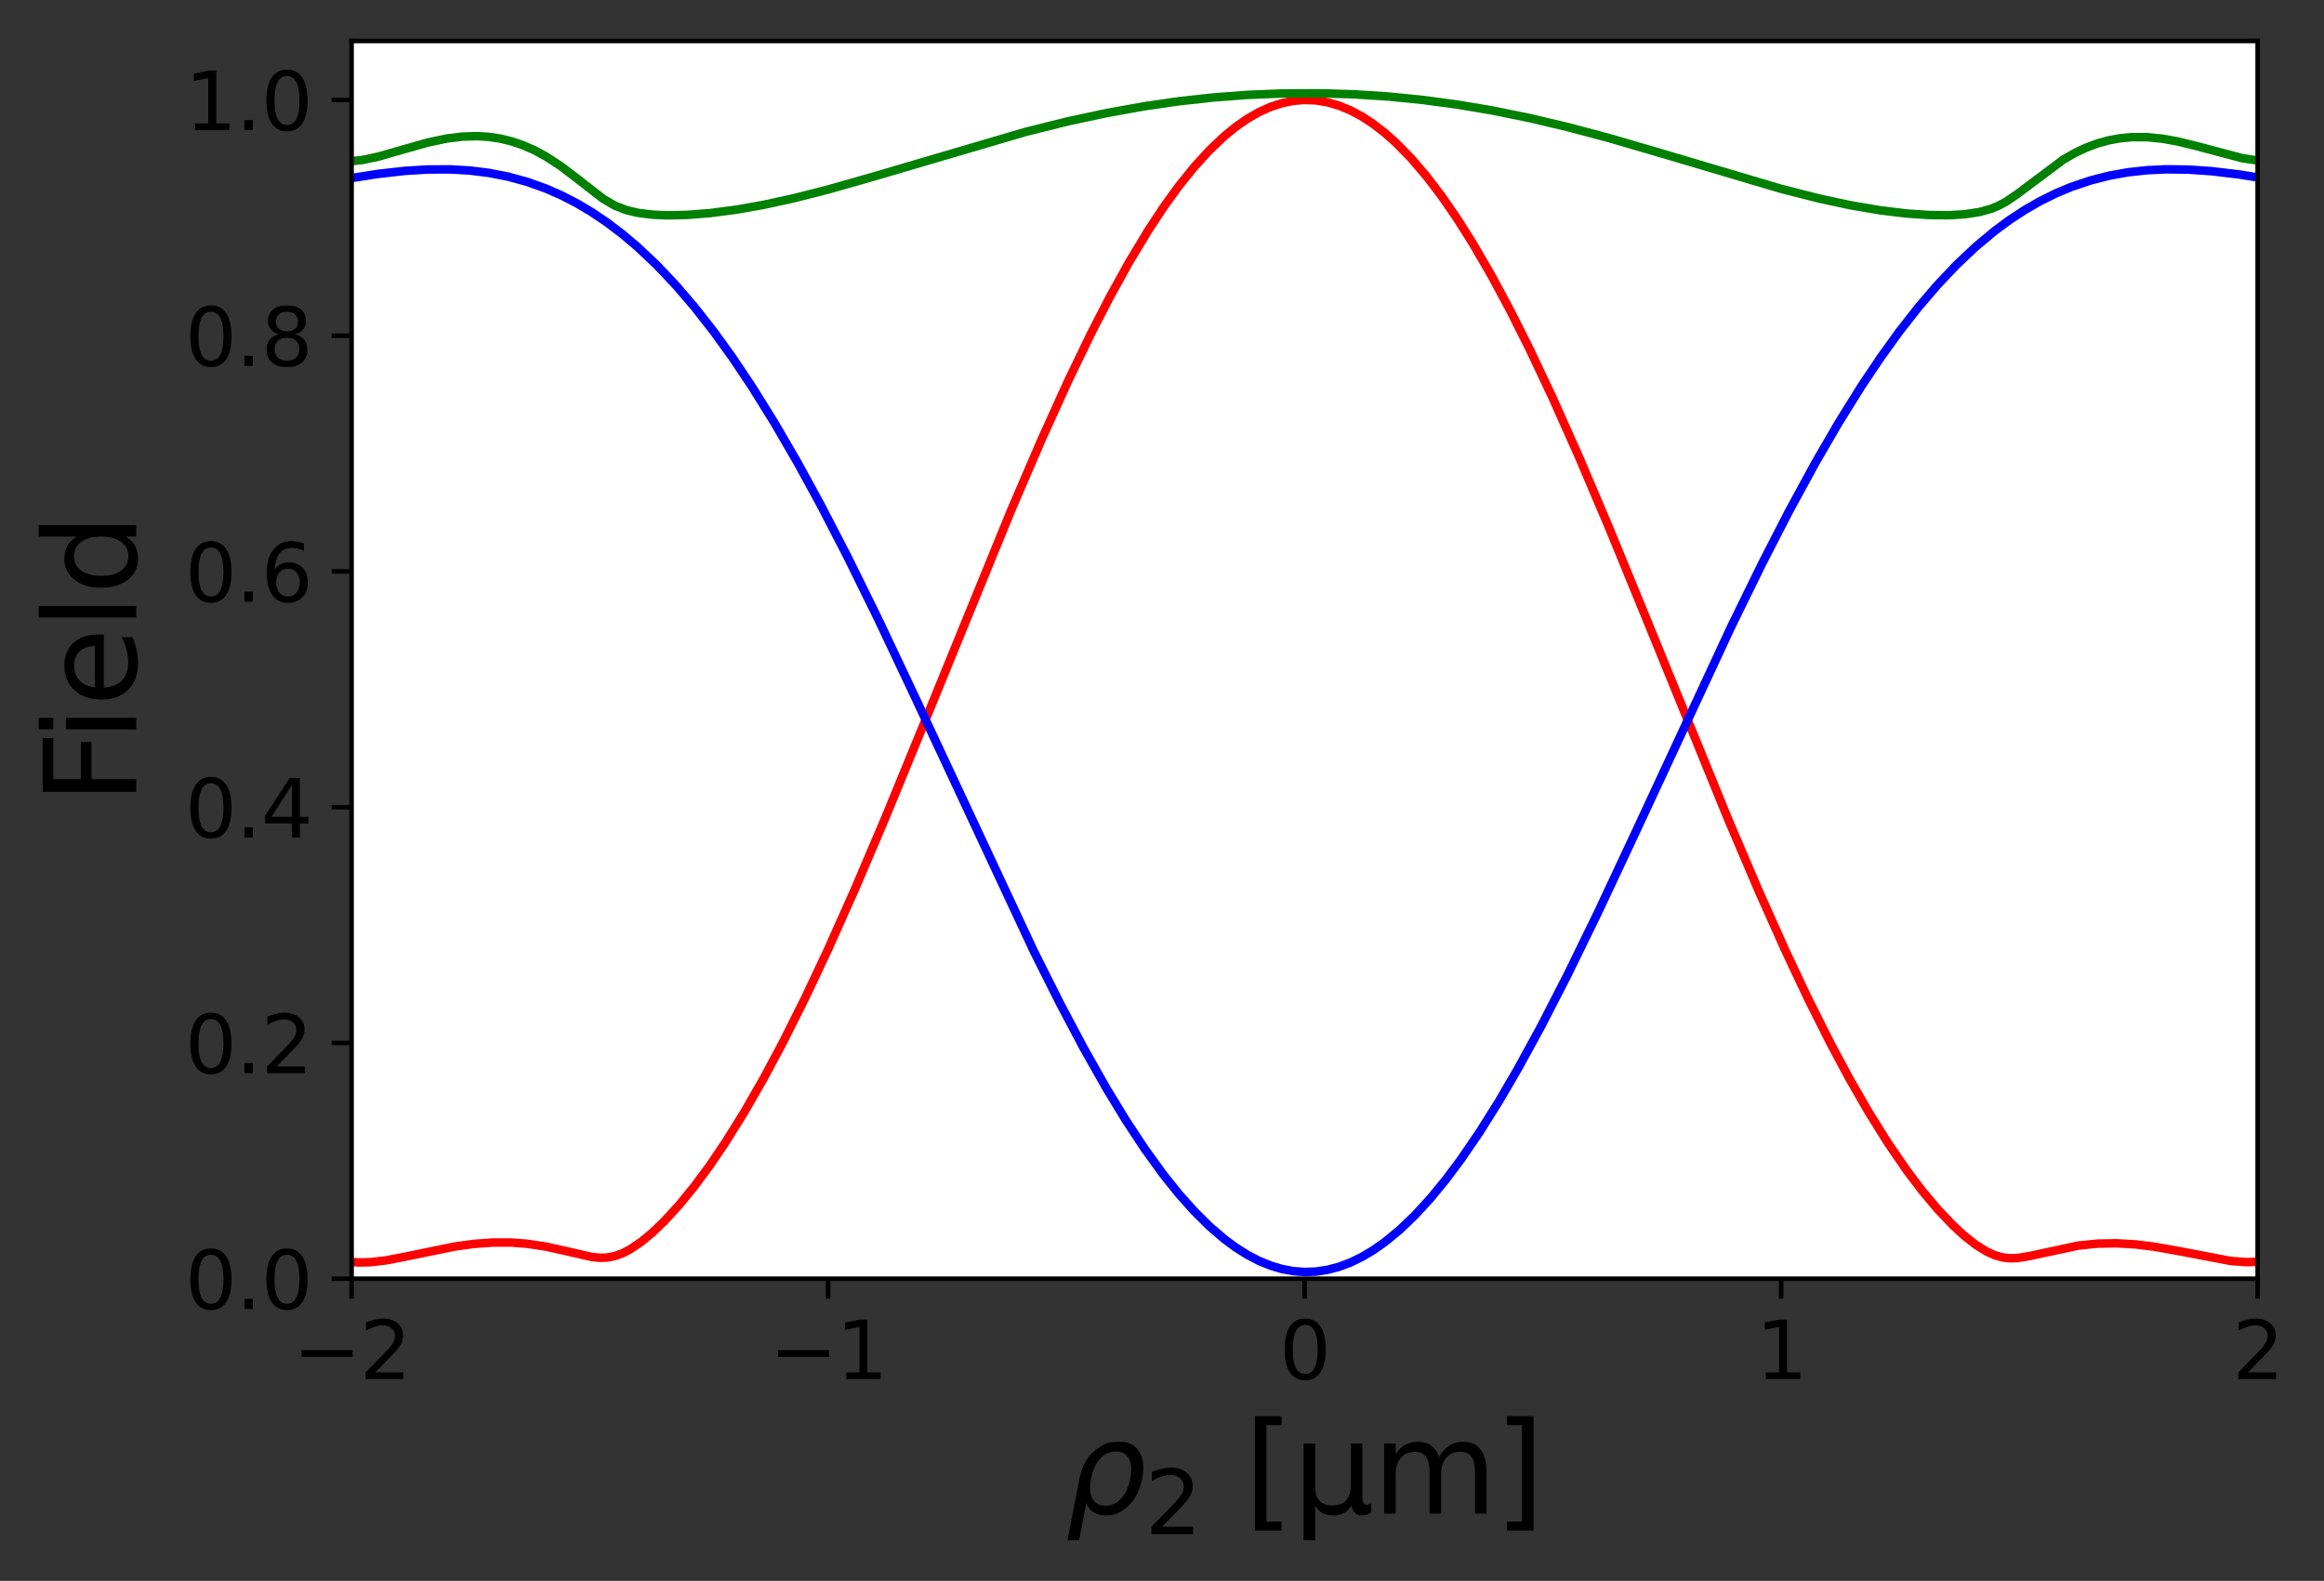 <?xml version="1.0" encoding="utf-8" standalone="no"?>
<!DOCTYPE svg PUBLIC "-//W3C//DTD SVG 1.1//EN"
  "http://www.w3.org/Graphics/SVG/1.1/DTD/svg11.dtd">
<svg height="277.729pt" version="1.1" viewBox="0 0 408.21 277.729" width="408.21pt" xmlns="http://www.w3.org/2000/svg" xmlns:xlink="http://www.w3.org/1999/xlink">
 <rect x="0" y="0" width="408.21" height="277.729" fill="#333333" stroke="none"/>
 <defs>
  <style type="text/css">*{stroke-linecap:butt;stroke-linejoin:round;}</style>
 </defs>
 <g id="figure_1">
  <g id="patch_1">
   <path d="M 0 277.729 
L 408.21 277.729 
L 408.21 0 
L 0 0 
z
" style="fill:none;"/>
  </g>
  <g id="axes_1">
   <g id="patch_2">
    <path d="M 61.756 224.64 
L 396.556 224.64 
L 396.556 7.2 
L 61.756 7.2 
z
" style="fill:#ffffff;"/>
   </g>
   <g id="matplotlib.axis_1">
    <g id="xtick_1">
     <g id="line2d_1">
      <defs>
       <path d="M 0 0 
L 0 3.5 
" id="mb33fd89e37" style="stroke:#000000;stroke-width:0.8;"/>
      </defs>
      <g>
       <use style="stroke:#000000;stroke-width:0.8;" x="61.756" xlink:href="#mb33fd89e37" y="224.64"/>
      </g>
     </g>
     <g id="text_1">
      <!-- −2 -->
      <g transform="translate(51.437 242.278)scale(0.14 -0.14)">
       <defs>
        <path d="M 678 2272 
L 4684 2272 
L 4684 1741 
L 678 1741 
L 678 2272 
z
" id="DejaVuSans-2212" transform="scale(0.016)"/>
        <path d="M 1228 531 
L 3431 531 
L 3431 0 
L 469 0 
L 469 531 
Q 828 903 1448 1529 
Q 2069 2156 2228 2338 
Q 2531 2678 2651 2914 
Q 2772 3150 2772 3378 
Q 2772 3750 2511 3984 
Q 2250 4219 1831 4219 
Q 1534 4219 1204 4116 
Q 875 4013 500 3803 
L 500 4441 
Q 881 4594 1212 4672 
Q 1544 4750 1819 4750 
Q 2544 4750 2975 4387 
Q 3406 4025 3406 3419 
Q 3406 3131 3298 2873 
Q 3191 2616 2906 2266 
Q 2828 2175 2409 1742 
Q 1991 1309 1228 531 
z
" id="DejaVuSans-32" transform="scale(0.016)"/>
       </defs>
       <use xlink:href="#DejaVuSans-2212"/>
       <use x="83.789" xlink:href="#DejaVuSans-32"/>
      </g>
     </g>
    </g>
    <g id="xtick_2">
     <g id="line2d_2">
      <g>
       <use style="stroke:#000000;stroke-width:0.8;" x="145.456" xlink:href="#mb33fd89e37" y="224.64"/>
      </g>
     </g>
     <g id="text_2">
      <!-- −1 -->
      <g transform="translate(135.137 242.278)scale(0.14 -0.14)">
       <defs>
        <path d="M 794 531 
L 1825 531 
L 1825 4091 
L 703 3866 
L 703 4441 
L 1819 4666 
L 2450 4666 
L 2450 531 
L 3481 531 
L 3481 0 
L 794 0 
L 794 531 
z
" id="DejaVuSans-31" transform="scale(0.016)"/>
       </defs>
       <use xlink:href="#DejaVuSans-2212"/>
       <use x="83.789" xlink:href="#DejaVuSans-31"/>
      </g>
     </g>
    </g>
    <g id="xtick_3">
     <g id="line2d_3">
      <g>
       <use style="stroke:#000000;stroke-width:0.8;" x="229.156" xlink:href="#mb33fd89e37" y="224.64"/>
      </g>
     </g>
     <g id="text_3">
      <!-- 0 -->
      <g transform="translate(224.702 242.278)scale(0.14 -0.14)">
       <defs>
        <path d="M 2034 4250 
Q 1547 4250 1301 3770 
Q 1056 3291 1056 2328 
Q 1056 1369 1301 889 
Q 1547 409 2034 409 
Q 2525 409 2770 889 
Q 3016 1369 3016 2328 
Q 3016 3291 2770 3770 
Q 2525 4250 2034 4250 
z
M 2034 4750 
Q 2819 4750 3233 4129 
Q 3647 3509 3647 2328 
Q 3647 1150 3233 529 
Q 2819 -91 2034 -91 
Q 1250 -91 836 529 
Q 422 1150 422 2328 
Q 422 3509 836 4129 
Q 1250 4750 2034 4750 
z
" id="DejaVuSans-30" transform="scale(0.016)"/>
       </defs>
       <use xlink:href="#DejaVuSans-30"/>
      </g>
     </g>
    </g>
    <g id="xtick_4">
     <g id="line2d_4">
      <g>
       <use style="stroke:#000000;stroke-width:0.8;" x="312.856" xlink:href="#mb33fd89e37" y="224.64"/>
      </g>
     </g>
     <g id="text_4">
      <!-- 1 -->
      <g transform="translate(308.402 242.278)scale(0.14 -0.14)">
       <use xlink:href="#DejaVuSans-31"/>
      </g>
     </g>
    </g>
    <g id="xtick_5">
     <g id="line2d_5">
      <g>
       <use style="stroke:#000000;stroke-width:0.8;" x="396.556" xlink:href="#mb33fd89e37" y="224.64"/>
      </g>
     </g>
     <g id="text_5">
      <!-- 2 -->
      <g transform="translate(392.103 242.278)scale(0.14 -0.14)">
       <use xlink:href="#DejaVuSans-32"/>
      </g>
     </g>
    </g>
    <g id="text_6">
     <!-- $\rho_2$ [$\mathrm{\mu m}$] -->
     <g transform="translate(187.136 265.909)scale(0.22 -0.22)">
      <defs>
       <path d="M 1203 2875 
Q 1453 3194 1981 3475 
Q 2188 3584 2756 3584 
Q 3394 3584 3694 3078 
Q 3994 2572 3834 1747 
Q 3672 922 3175 415 
Q 2678 -91 2041 -91 
Q 1656 -91 1409 63 
Q 1163 213 1044 525 
L 681 -1331 
L 103 -1331 
L 697 1716 
Q 838 2438 1203 2875 
z
M 3238 1747 
Q 3359 2381 3169 2744 
Q 2978 3103 2522 3103 
Q 2066 3103 1734 2744 
Q 1403 2381 1281 1747 
Q 1156 1113 1347 750 
Q 1538 391 1994 391 
Q 2450 391 2781 750 
Q 3113 1113 3238 1747 
z
" id="DejaVuSans-Oblique-3c1" transform="scale(0.016)"/>
       <path id="DejaVuSans-20" transform="scale(0.016)"/>
       <path d="M 550 4863 
L 1875 4863 
L 1875 4416 
L 1125 4416 
L 1125 -397 
L 1875 -397 
L 1875 -844 
L 550 -844 
L 550 4863 
z
" id="DejaVuSans-5b" transform="scale(0.016)"/>
       <path d="M 544 -1331 
L 544 3500 
L 1119 3500 
L 1119 1325 
Q 1119 872 1334 640 
Q 1550 409 1972 409 
Q 2434 409 2667 671 
Q 2900 934 2900 1459 
L 2900 3500 
L 3475 3500 
L 3475 806 
Q 3475 619 3529 530 
Q 3584 441 3700 441 
Q 3728 441 3778 458 
Q 3828 475 3916 513 
L 3916 50 
Q 3788 -22 3673 -56 
Q 3559 -91 3450 -91 
Q 3234 -91 3106 31 
Q 2978 153 2931 403 
Q 2775 156 2548 32 
Q 2322 -91 2016 -91 
Q 1697 -91 1473 31 
Q 1250 153 1119 397 
L 1119 -1331 
L 544 -1331 
z
" id="DejaVuSans-3bc" transform="scale(0.016)"/>
       <path d="M 3328 2828 
Q 3544 3216 3844 3400 
Q 4144 3584 4550 3584 
Q 5097 3584 5394 3201 
Q 5691 2819 5691 2113 
L 5691 0 
L 5113 0 
L 5113 2094 
Q 5113 2597 4934 2840 
Q 4756 3084 4391 3084 
Q 3944 3084 3684 2787 
Q 3425 2491 3425 1978 
L 3425 0 
L 2847 0 
L 2847 2094 
Q 2847 2600 2669 2842 
Q 2491 3084 2119 3084 
Q 1678 3084 1418 2786 
Q 1159 2488 1159 1978 
L 1159 0 
L 581 0 
L 581 3500 
L 1159 3500 
L 1159 2956 
Q 1356 3278 1631 3431 
Q 1906 3584 2284 3584 
Q 2666 3584 2933 3390 
Q 3200 3197 3328 2828 
z
" id="DejaVuSans-6d" transform="scale(0.016)"/>
       <path d="M 1947 4863 
L 1947 -844 
L 622 -844 
L 622 -397 
L 1369 -397 
L 1369 4416 
L 622 4416 
L 622 4863 
L 1947 4863 
z
" id="DejaVuSans-5d" transform="scale(0.016)"/>
      </defs>
      <use transform="translate(0 0.016)" xlink:href="#DejaVuSans-Oblique-3c1"/>
      <use transform="translate(63.477 -16.391)scale(0.7)" xlink:href="#DejaVuSans-32"/>
      <use transform="translate(110.747 0.016)" xlink:href="#DejaVuSans-20"/>
      <use transform="translate(142.534 0.016)" xlink:href="#DejaVuSans-5b"/>
      <use transform="translate(181.548 0.016)" xlink:href="#DejaVuSans-3bc"/>
      <use transform="translate(245.171 0.016)" xlink:href="#DejaVuSans-6d"/>
      <use transform="translate(342.583 0.016)" xlink:href="#DejaVuSans-5d"/>
     </g>
    </g>
   </g>
   <g id="matplotlib.axis_2">
    <g id="ytick_1">
     <g id="line2d_6">
      <defs>
       <path d="M 0 0 
L -3.5 0 
" id="m3bbd1b2648" style="stroke:#000000;stroke-width:0.8;"/>
      </defs>
      <g>
       <use style="stroke:#000000;stroke-width:0.8;" x="61.756" xlink:href="#m3bbd1b2648" y="224.64"/>
      </g>
     </g>
     <g id="text_7">
      <!-- 0.0 -->
      <g transform="translate(32.492 229.959)scale(0.14 -0.14)">
       <defs>
        <path d="M 684 794 
L 1344 794 
L 1344 0 
L 684 0 
L 684 794 
z
" id="DejaVuSans-2e" transform="scale(0.016)"/>
       </defs>
       <use xlink:href="#DejaVuSans-30"/>
       <use x="63.623" xlink:href="#DejaVuSans-2e"/>
       <use x="95.41" xlink:href="#DejaVuSans-30"/>
      </g>
     </g>
    </g>
    <g id="ytick_2">
     <g id="line2d_7">
      <g>
       <use style="stroke:#000000;stroke-width:0.8;" x="61.756" xlink:href="#m3bbd1b2648" y="183.223"/>
      </g>
     </g>
     <g id="text_8">
      <!-- 0.2 -->
      <g transform="translate(32.492 188.542)scale(0.14 -0.14)">
       <use xlink:href="#DejaVuSans-30"/>
       <use x="63.623" xlink:href="#DejaVuSans-2e"/>
       <use x="95.41" xlink:href="#DejaVuSans-32"/>
      </g>
     </g>
    </g>
    <g id="ytick_3">
     <g id="line2d_8">
      <g>
       <use style="stroke:#000000;stroke-width:0.8;" x="61.756" xlink:href="#m3bbd1b2648" y="141.806"/>
      </g>
     </g>
     <g id="text_9">
      <!-- 0.4 -->
      <g transform="translate(32.492 147.125)scale(0.14 -0.14)">
       <defs>
        <path d="M 2419 4116 
L 825 1625 
L 2419 1625 
L 2419 4116 
z
M 2253 4666 
L 3047 4666 
L 3047 1625 
L 3713 1625 
L 3713 1100 
L 3047 1100 
L 3047 0 
L 2419 0 
L 2419 1100 
L 313 1100 
L 313 1709 
L 2253 4666 
z
" id="DejaVuSans-34" transform="scale(0.016)"/>
       </defs>
       <use xlink:href="#DejaVuSans-30"/>
       <use x="63.623" xlink:href="#DejaVuSans-2e"/>
       <use x="95.41" xlink:href="#DejaVuSans-34"/>
      </g>
     </g>
    </g>
    <g id="ytick_4">
     <g id="line2d_9">
      <g>
       <use style="stroke:#000000;stroke-width:0.8;" x="61.756" xlink:href="#m3bbd1b2648" y="100.389"/>
      </g>
     </g>
     <g id="text_10">
      <!-- 0.6 -->
      <g transform="translate(32.492 105.707)scale(0.14 -0.14)">
       <defs>
        <path d="M 2113 2584 
Q 1688 2584 1439 2293 
Q 1191 2003 1191 1497 
Q 1191 994 1439 701 
Q 1688 409 2113 409 
Q 2538 409 2786 701 
Q 3034 994 3034 1497 
Q 3034 2003 2786 2293 
Q 2538 2584 2113 2584 
z
M 3366 4563 
L 3366 3988 
Q 3128 4100 2886 4159 
Q 2644 4219 2406 4219 
Q 1781 4219 1451 3797 
Q 1122 3375 1075 2522 
Q 1259 2794 1537 2939 
Q 1816 3084 2150 3084 
Q 2853 3084 3261 2657 
Q 3669 2231 3669 1497 
Q 3669 778 3244 343 
Q 2819 -91 2113 -91 
Q 1303 -91 875 529 
Q 447 1150 447 2328 
Q 447 3434 972 4092 
Q 1497 4750 2381 4750 
Q 2619 4750 2861 4703 
Q 3103 4656 3366 4563 
z
" id="DejaVuSans-36" transform="scale(0.016)"/>
       </defs>
       <use xlink:href="#DejaVuSans-30"/>
       <use x="63.623" xlink:href="#DejaVuSans-2e"/>
       <use x="95.41" xlink:href="#DejaVuSans-36"/>
      </g>
     </g>
    </g>
    <g id="ytick_5">
     <g id="line2d_10">
      <g>
       <use style="stroke:#000000;stroke-width:0.8;" x="61.756" xlink:href="#m3bbd1b2648" y="58.971"/>
      </g>
     </g>
     <g id="text_11">
      <!-- 0.8 -->
      <g transform="translate(32.492 64.29)scale(0.14 -0.14)">
       <defs>
        <path d="M 2034 2216 
Q 1584 2216 1326 1975 
Q 1069 1734 1069 1313 
Q 1069 891 1326 650 
Q 1584 409 2034 409 
Q 2484 409 2743 651 
Q 3003 894 3003 1313 
Q 3003 1734 2745 1975 
Q 2488 2216 2034 2216 
z
M 1403 2484 
Q 997 2584 770 2862 
Q 544 3141 544 3541 
Q 544 4100 942 4425 
Q 1341 4750 2034 4750 
Q 2731 4750 3128 4425 
Q 3525 4100 3525 3541 
Q 3525 3141 3298 2862 
Q 3072 2584 2669 2484 
Q 3125 2378 3379 2068 
Q 3634 1759 3634 1313 
Q 3634 634 3220 271 
Q 2806 -91 2034 -91 
Q 1263 -91 848 271 
Q 434 634 434 1313 
Q 434 1759 690 2068 
Q 947 2378 1403 2484 
z
M 1172 3481 
Q 1172 3119 1398 2916 
Q 1625 2713 2034 2713 
Q 2441 2713 2670 2916 
Q 2900 3119 2900 3481 
Q 2900 3844 2670 4047 
Q 2441 4250 2034 4250 
Q 1625 4250 1398 4047 
Q 1172 3844 1172 3481 
z
" id="DejaVuSans-38" transform="scale(0.016)"/>
       </defs>
       <use xlink:href="#DejaVuSans-30"/>
       <use x="63.623" xlink:href="#DejaVuSans-2e"/>
       <use x="95.41" xlink:href="#DejaVuSans-38"/>
      </g>
     </g>
    </g>
    <g id="ytick_6">
     <g id="line2d_11">
      <g>
       <use style="stroke:#000000;stroke-width:0.8;" x="61.756" xlink:href="#m3bbd1b2648" y="17.554"/>
      </g>
     </g>
     <g id="text_12">
      <!-- 1.0 -->
      <g transform="translate(32.492 22.873)scale(0.14 -0.14)">
       <use xlink:href="#DejaVuSans-31"/>
       <use x="63.623" xlink:href="#DejaVuSans-2e"/>
       <use x="95.41" xlink:href="#DejaVuSans-30"/>
      </g>
     </g>
    </g>
    <g id="text_13">
     <!-- Field -->
     <g transform="translate(23.917 141.313)rotate(-90)scale(0.22 -0.22)">
      <defs>
       <path d="M 628 4666 
L 3309 4666 
L 3309 4134 
L 1259 4134 
L 1259 2759 
L 3109 2759 
L 3109 2228 
L 1259 2228 
L 1259 0 
L 628 0 
L 628 4666 
z
" id="DejaVuSans-46" transform="scale(0.016)"/>
       <path d="M 603 3500 
L 1178 3500 
L 1178 0 
L 603 0 
L 603 3500 
z
M 603 4863 
L 1178 4863 
L 1178 4134 
L 603 4134 
L 603 4863 
z
" id="DejaVuSans-69" transform="scale(0.016)"/>
       <path d="M 3597 1894 
L 3597 1613 
L 953 1613 
Q 991 1019 1311 708 
Q 1631 397 2203 397 
Q 2534 397 2845 478 
Q 3156 559 3463 722 
L 3463 178 
Q 3153 47 2828 -22 
Q 2503 -91 2169 -91 
Q 1331 -91 842 396 
Q 353 884 353 1716 
Q 353 2575 817 3079 
Q 1281 3584 2069 3584 
Q 2775 3584 3186 3129 
Q 3597 2675 3597 1894 
z
M 3022 2063 
Q 3016 2534 2758 2815 
Q 2500 3097 2075 3097 
Q 1594 3097 1305 2825 
Q 1016 2553 972 2059 
L 3022 2063 
z
" id="DejaVuSans-65" transform="scale(0.016)"/>
       <path d="M 603 4863 
L 1178 4863 
L 1178 0 
L 603 0 
L 603 4863 
z
" id="DejaVuSans-6c" transform="scale(0.016)"/>
       <path d="M 2906 2969 
L 2906 4863 
L 3481 4863 
L 3481 0 
L 2906 0 
L 2906 525 
Q 2725 213 2448 61 
Q 2172 -91 1784 -91 
Q 1150 -91 751 415 
Q 353 922 353 1747 
Q 353 2572 751 3078 
Q 1150 3584 1784 3584 
Q 2172 3584 2448 3432 
Q 2725 3281 2906 2969 
z
M 947 1747 
Q 947 1113 1208 752 
Q 1469 391 1925 391 
Q 2381 391 2643 752 
Q 2906 1113 2906 1747 
Q 2906 2381 2643 2742 
Q 2381 3103 1925 3103 
Q 1469 3103 1208 2742 
Q 947 2381 947 1747 
z
" id="DejaVuSans-64" transform="scale(0.016)"/>
      </defs>
      <use xlink:href="#DejaVuSans-46"/>
      <use x="50.27" xlink:href="#DejaVuSans-69"/>
      <use x="78.053" xlink:href="#DejaVuSans-65"/>
      <use x="139.576" xlink:href="#DejaVuSans-6c"/>
      <use x="167.359" xlink:href="#DejaVuSans-64"/>
     </g>
    </g>
   </g>
   <g id="line2d_12">
    <path clip-path="url(#p6b515626f2)" d="M 61.087 221.656 
L 63.095 221.786 
L 65.104 221.737 
L 67.783 221.424 
L 71.131 220.783 
L 79.835 218.994 
L 83.183 218.532 
L 86.531 218.285 
L 89.879 218.292 
L 92.558 218.496 
L 95.906 219.002 
L 99.254 219.746 
L 103.941 220.819 
L 105.28 220.959 
L 106.619 220.926 
L 107.959 220.676 
L 109.298 220.198 
L 110.637 219.512 
L 112.646 218.156 
L 114.655 216.485 
L 116.663 214.554 
L 119.342 211.628 
L 122.02 208.339 
L 124.699 204.71 
L 127.377 200.759 
L 130.725 195.389 
L 134.073 189.563 
L 137.421 183.311 
L 141.439 175.291 
L 145.456 166.763 
L 150.143 156.265 
L 155.5 143.688 
L 162.866 125.741 
L 177.597 89.667 
L 182.954 77.208 
L 187.641 66.875 
L 191.659 58.552 
L 195.007 52.057 
L 198.355 46.012 
L 201.703 40.458 
L 204.381 36.396 
L 207.059 32.691 
L 209.738 29.361 
L 212.416 26.421 
L 215.095 23.884 
L 217.103 22.253 
L 219.112 20.86 
L 221.121 19.707 
L 223.13 18.798 
L 225.139 18.135 
L 227.147 17.72 
L 229.156 17.554 
L 231.165 17.638 
L 233.174 17.97 
L 235.183 18.552 
L 237.191 19.38 
L 239.2 20.452 
L 241.209 21.767 
L 243.218 23.321 
L 245.227 25.109 
L 247.905 27.851 
L 250.583 30.99 
L 253.262 34.512 
L 255.94 38.4 
L 258.619 42.639 
L 261.967 48.398 
L 265.315 54.634 
L 268.663 61.301 
L 272.68 69.806 
L 277.367 80.315 
L 282.724 92.924 
L 290.09 110.91 
L 303.482 143.762 
L 308.839 156.335 
L 313.526 166.828 
L 317.543 175.348 
L 321.561 183.359 
L 324.909 189.602 
L 328.257 195.417 
L 331.605 200.777 
L 334.953 205.656 
L 337.631 209.194 
L 340.31 212.389 
L 342.988 215.216 
L 344.997 217.067 
L 347.006 218.649 
L 349.015 219.898 
L 350.354 220.502 
L 351.693 220.889 
L 353.032 221.049 
L 354.371 221.008 
L 356.38 220.685 
L 365.085 218.815 
L 368.433 218.479 
L 371.781 218.419 
L 375.129 218.614 
L 378.477 219.028 
L 382.495 219.743 
L 391.869 221.529 
L 394.547 221.726 
L 396.556 221.682 
L 397.226 221.629 
L 397.226 221.629 
" style="fill:none;stroke:#ff0000;stroke-linecap:square;stroke-width:1.5;"/>
   </g>
   <g id="line2d_13">
    <path clip-path="url(#p6b515626f2)" d="M 61.087 31.384 
L 66.443 30.545 
L 71.131 30.019 
L 75.148 29.772 
L 79.166 29.76 
L 82.514 29.957 
L 85.862 30.37 
L 89.21 31.022 
L 92.558 31.935 
L 95.906 33.131 
L 98.584 34.305 
L 101.263 35.681 
L 103.941 37.27 
L 106.619 39.077 
L 109.298 41.11 
L 111.976 43.374 
L 115.324 46.535 
L 118.672 50.068 
L 122.02 53.975 
L 125.368 58.254 
L 128.716 62.9 
L 132.064 67.904 
L 136.082 74.361 
L 140.099 81.284 
L 144.117 88.634 
L 148.804 97.689 
L 154.161 108.565 
L 160.857 122.734 
L 181.615 167.158 
L 186.302 176.495 
L 190.319 184.076 
L 194.337 191.184 
L 197.685 196.691 
L 201.033 201.775 
L 204.381 206.397 
L 207.059 209.74 
L 209.738 212.748 
L 212.416 215.408 
L 215.095 217.706 
L 217.103 219.184 
L 219.112 220.449 
L 221.121 221.496 
L 223.13 222.322 
L 225.139 222.926 
L 227.147 223.306 
L 229.156 223.458 
L 231.165 223.383 
L 233.174 223.079 
L 235.183 222.55 
L 237.191 221.797 
L 239.2 220.823 
L 241.209 219.631 
L 243.218 218.223 
L 245.896 216.018 
L 248.575 213.447 
L 251.253 210.525 
L 253.931 207.264 
L 256.61 203.681 
L 259.958 198.777 
L 263.306 193.435 
L 266.654 187.694 
L 270.671 180.34 
L 275.359 171.217 
L 280.715 160.231 
L 287.411 145.95 
L 304.151 109.958 
L 309.508 99.021 
L 314.195 89.898 
L 318.883 81.284 
L 322.9 74.361 
L 326.918 67.904 
L 330.266 62.9 
L 333.614 58.254 
L 336.962 53.975 
L 340.31 50.068 
L 343.658 46.535 
L 347.006 43.374 
L 350.354 40.58 
L 353.032 38.604 
L 355.711 36.852 
L 358.389 35.318 
L 361.067 33.992 
L 363.746 32.868 
L 367.094 31.731 
L 370.442 30.871 
L 373.79 30.269 
L 377.138 29.901 
L 380.486 29.744 
L 384.503 29.798 
L 388.521 30.079 
L 393.208 30.638 
L 397.226 31.268 
L 397.226 31.268 
" style="fill:none;stroke:#0000ff;stroke-linecap:square;stroke-width:1.5;"/>
   </g>
   <g id="line2d_14">
    <path clip-path="url(#p6b515626f2)" d="M 61.087 28.4 
L 63.765 28.088 
L 66.443 27.516 
L 70.461 26.363 
L 75.148 25.036 
L 78.496 24.332 
L 81.175 24 
L 83.853 23.92 
L 85.862 24.046 
L 87.871 24.347 
L 89.879 24.835 
L 91.888 25.518 
L 93.897 26.404 
L 95.906 27.492 
L 98.584 29.248 
L 101.263 31.291 
L 105.95 34.932 
L 107.959 36.101 
L 109.967 36.894 
L 111.976 37.381 
L 114.655 37.718 
L 117.333 37.828 
L 120.681 37.755 
L 124.699 37.439 
L 129.386 36.826 
L 134.073 35.995 
L 139.43 34.828 
L 145.456 33.295 
L 153.491 31.005 
L 180.275 23.133 
L 187.641 21.305 
L 194.337 19.866 
L 201.033 18.662 
L 207.059 17.791 
L 213.086 17.126 
L 219.112 16.668 
L 225.139 16.422 
L 231.835 16.388 
L 237.861 16.567 
L 243.887 16.958 
L 249.914 17.558 
L 255.94 18.367 
L 261.967 19.38 
L 268.663 20.738 
L 275.359 22.319 
L 282.724 24.28 
L 292.099 27.02 
L 312.856 33.179 
L 319.552 34.88 
L 324.909 36.034 
L 330.266 36.95 
L 334.953 37.514 
L 338.971 37.782 
L 342.319 37.809 
L 344.997 37.653 
L 347.675 37.252 
L 349.684 36.696 
L 351.023 36.149 
L 352.363 35.434 
L 354.371 34.068 
L 362.407 28.045 
L 364.415 26.893 
L 366.424 25.943 
L 368.433 25.194 
L 370.442 24.643 
L 372.451 24.28 
L 374.459 24.094 
L 377.138 24.101 
L 379.816 24.364 
L 382.495 24.843 
L 385.843 25.666 
L 393.878 27.797 
L 396.556 28.197 
L 397.226 28.258 
L 397.226 28.258 
" style="fill:none;stroke:#008000;stroke-linecap:square;stroke-width:1.5;"/>
   </g>
   <g id="patch_3">
    <path d="M 61.756 224.64 
L 61.756 7.2 
" style="fill:none;stroke:#000000;stroke-linecap:square;stroke-linejoin:miter;stroke-width:0.8;"/>
   </g>
   <g id="patch_4">
    <path d="M 396.556 224.64 
L 396.556 7.2 
" style="fill:none;stroke:#000000;stroke-linecap:square;stroke-linejoin:miter;stroke-width:0.8;"/>
   </g>
   <g id="patch_5">
    <path d="M 61.756 224.64 
L 396.556 224.64 
" style="fill:none;stroke:#000000;stroke-linecap:square;stroke-linejoin:miter;stroke-width:0.8;"/>
   </g>
   <g id="patch_6">
    <path d="M 61.756 7.2 
L 396.556 7.2 
" style="fill:none;stroke:#000000;stroke-linecap:square;stroke-linejoin:miter;stroke-width:0.8;"/>
   </g>
  </g>
 </g>
 <defs>
  <clipPath id="p6b515626f2">
   <rect height="217.44" width="334.8" x="61.756" y="7.2"/>
  </clipPath>
 </defs>
</svg>
